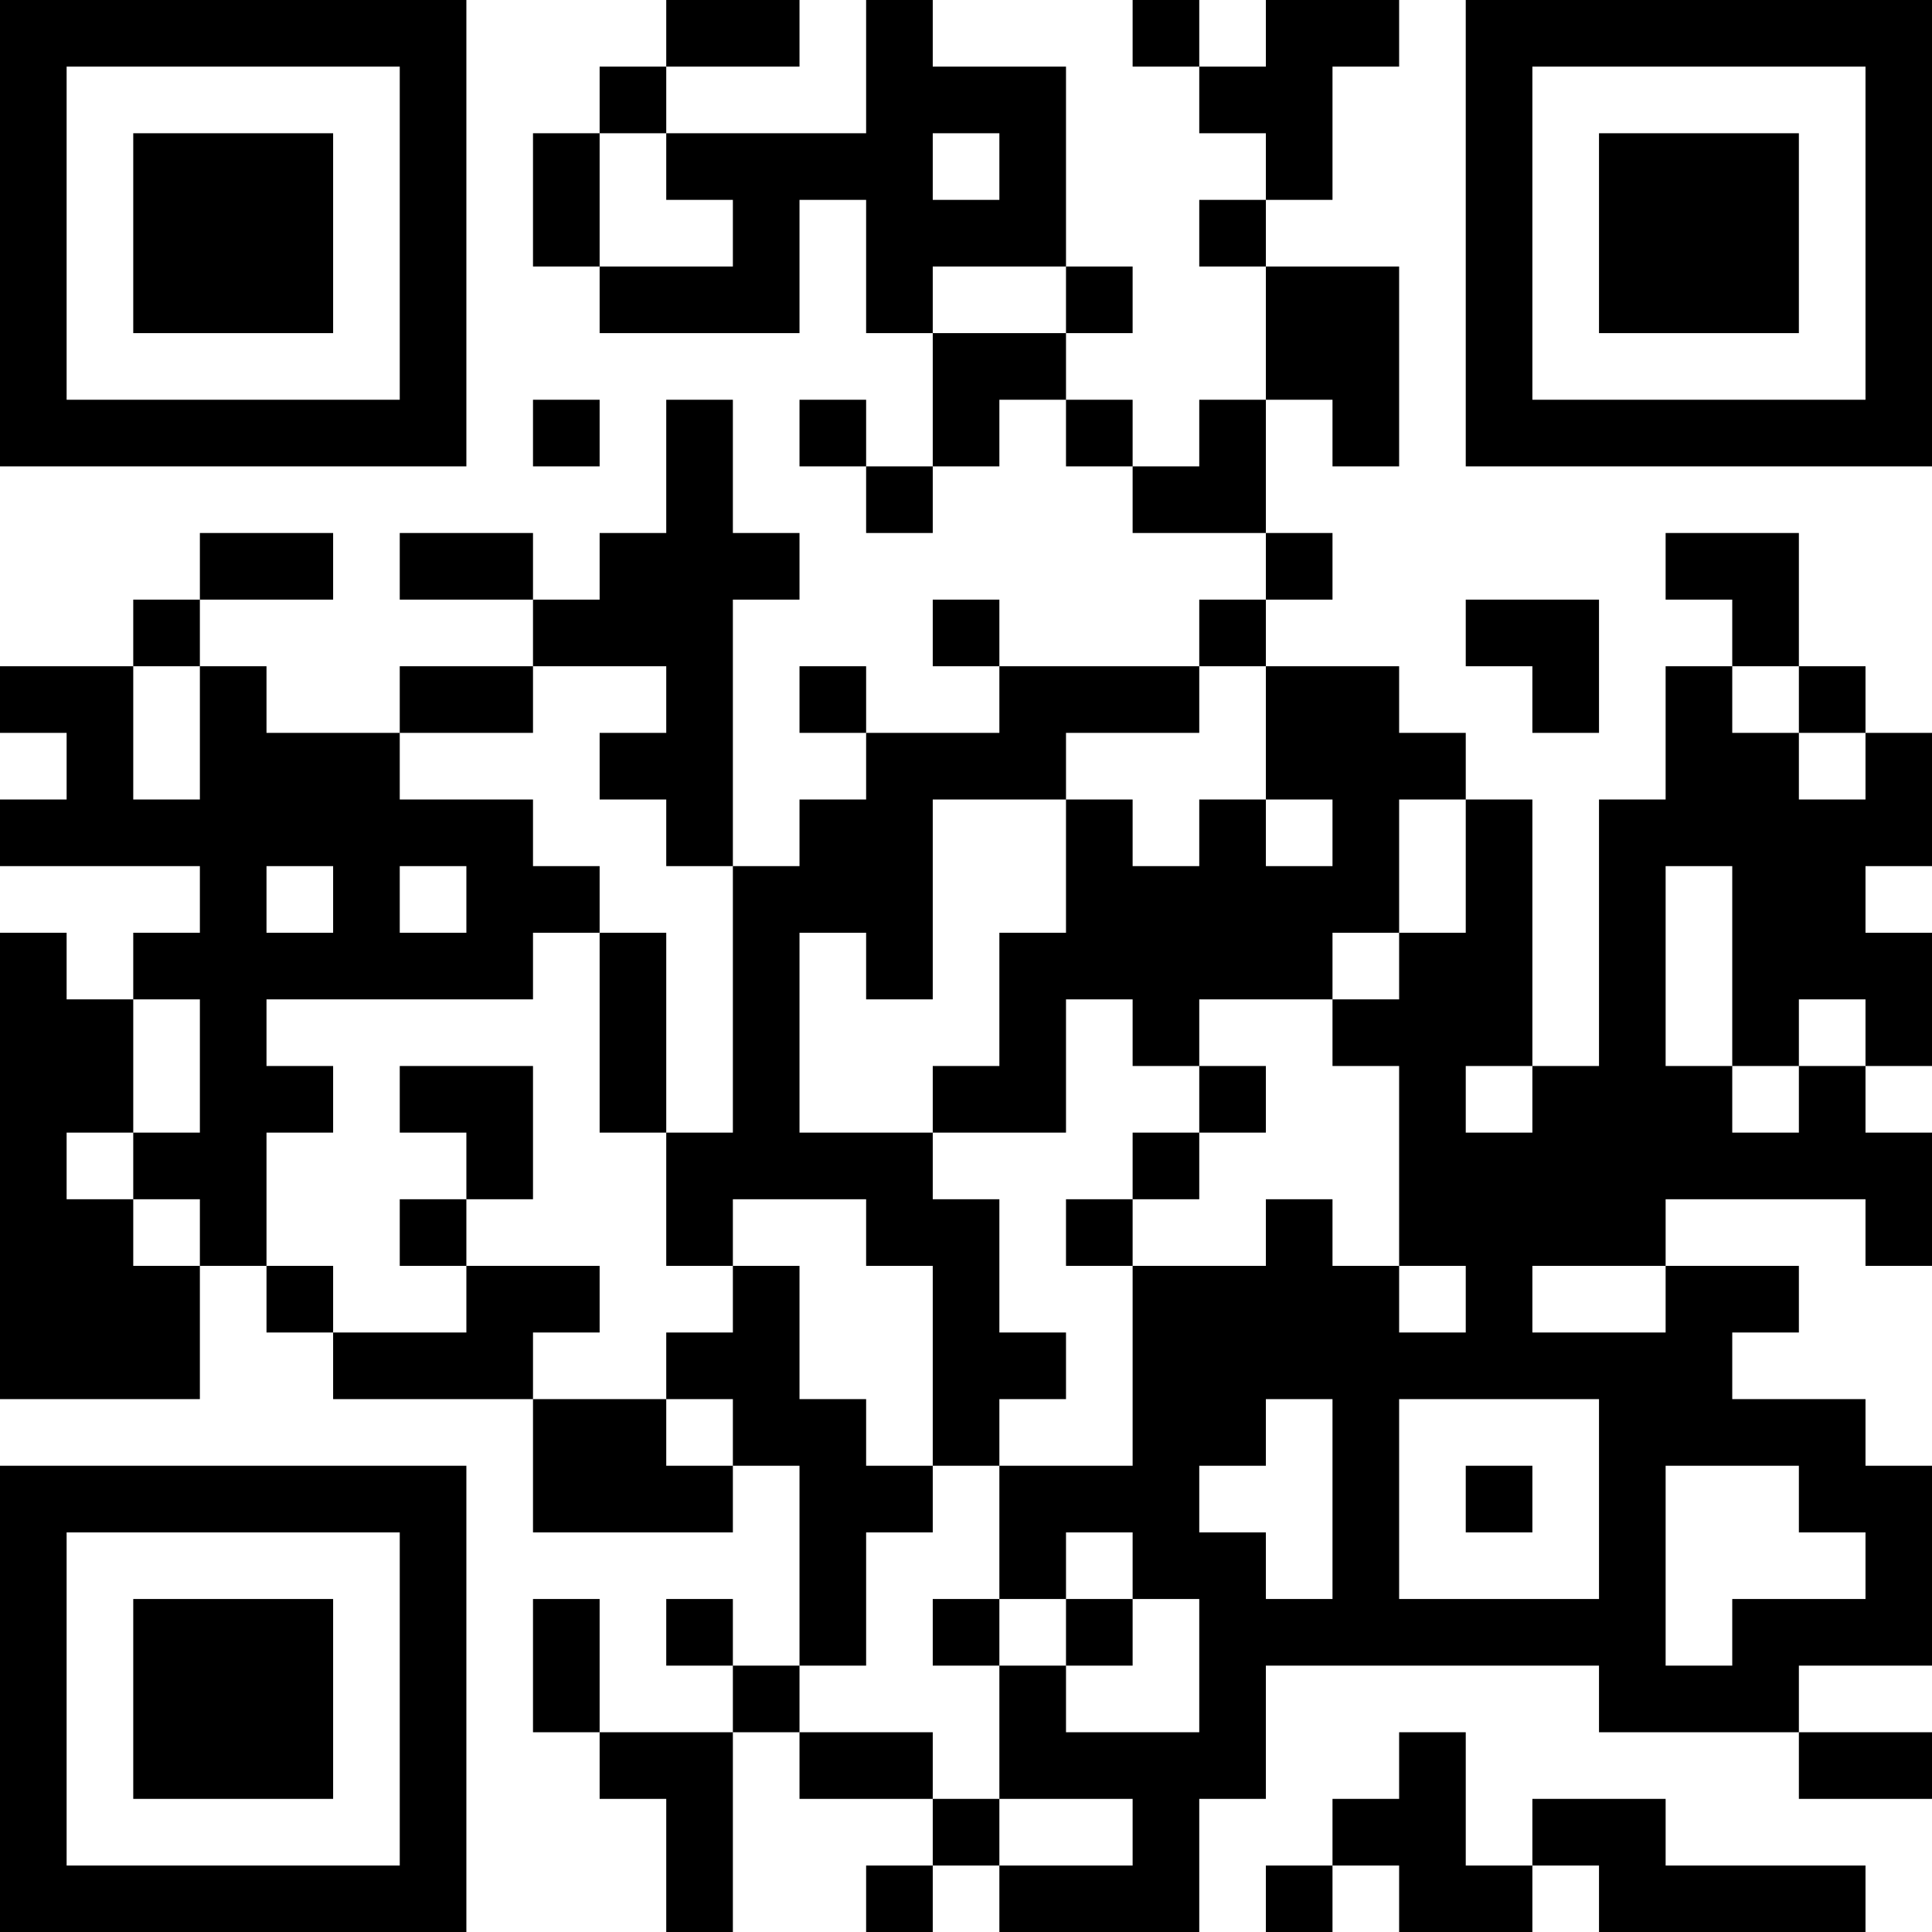 <?xml version="1.0" encoding="UTF-8"?>
<svg xmlns="http://www.w3.org/2000/svg" version="1.1" width="200" height="200" viewBox="0 0 200 200"><rect x="0" y="0" width="200" height="200" fill="#ffffff"/><g transform="scale(6.897)"><g transform="translate(0,0)"><path fill-rule="evenodd" d="M10 0L10 1L9 1L9 2L8 2L8 4L9 4L9 5L12 5L12 3L13 3L13 5L14 5L14 7L13 7L13 6L12 6L12 7L13 7L13 8L14 8L14 7L15 7L15 6L16 6L16 7L17 7L17 8L19 8L19 9L18 9L18 10L15 10L15 9L14 9L14 10L15 10L15 11L13 11L13 10L12 10L12 11L13 11L13 12L12 12L12 13L11 13L11 9L12 9L12 8L11 8L11 6L10 6L10 8L9 8L9 9L8 9L8 8L6 8L6 9L8 9L8 10L6 10L6 11L4 11L4 10L3 10L3 9L5 9L5 8L3 8L3 9L2 9L2 10L0 10L0 11L1 11L1 12L0 12L0 13L3 13L3 14L2 14L2 15L1 15L1 14L0 14L0 21L3 21L3 19L4 19L4 20L5 20L5 21L8 21L8 23L11 23L11 22L12 22L12 25L11 25L11 24L10 24L10 25L11 25L11 26L9 26L9 24L8 24L8 26L9 26L9 27L10 27L10 29L11 29L11 26L12 26L12 27L14 27L14 28L13 28L13 29L14 29L14 28L15 28L15 29L18 29L18 27L19 27L19 25L24 25L24 26L27 26L27 27L29 27L29 26L27 26L27 25L29 25L29 22L28 22L28 21L26 21L26 20L27 20L27 19L25 19L25 18L28 18L28 19L29 19L29 17L28 17L28 16L29 16L29 14L28 14L28 13L29 13L29 11L28 11L28 10L27 10L27 8L25 8L25 9L26 9L26 10L25 10L25 12L24 12L24 16L23 16L23 12L22 12L22 11L21 11L21 10L19 10L19 9L20 9L20 8L19 8L19 6L20 6L20 7L21 7L21 4L19 4L19 3L20 3L20 1L21 1L21 0L19 0L19 1L18 1L18 0L17 0L17 1L18 1L18 2L19 2L19 3L18 3L18 4L19 4L19 6L18 6L18 7L17 7L17 6L16 6L16 5L17 5L17 4L16 4L16 1L14 1L14 0L13 0L13 2L10 2L10 1L12 1L12 0ZM9 2L9 4L11 4L11 3L10 3L10 2ZM14 2L14 3L15 3L15 2ZM14 4L14 5L16 5L16 4ZM8 6L8 7L9 7L9 6ZM22 9L22 10L23 10L23 11L24 11L24 9ZM2 10L2 12L3 12L3 10ZM8 10L8 11L6 11L6 12L8 12L8 13L9 13L9 14L8 14L8 15L4 15L4 16L5 16L5 17L4 17L4 19L5 19L5 20L7 20L7 19L9 19L9 20L8 20L8 21L10 21L10 22L11 22L11 21L10 21L10 20L11 20L11 19L12 19L12 21L13 21L13 22L14 22L14 23L13 23L13 25L12 25L12 26L14 26L14 27L15 27L15 28L17 28L17 27L15 27L15 25L16 25L16 26L18 26L18 24L17 24L17 23L16 23L16 24L15 24L15 22L17 22L17 19L19 19L19 18L20 18L20 19L21 19L21 20L22 20L22 19L21 19L21 16L20 16L20 15L21 15L21 14L22 14L22 12L21 12L21 14L20 14L20 15L18 15L18 16L17 16L17 15L16 15L16 17L14 17L14 16L15 16L15 14L16 14L16 12L17 12L17 13L18 13L18 12L19 12L19 13L20 13L20 12L19 12L19 10L18 10L18 11L16 11L16 12L14 12L14 15L13 15L13 14L12 14L12 17L14 17L14 18L15 18L15 20L16 20L16 21L15 21L15 22L14 22L14 19L13 19L13 18L11 18L11 19L10 19L10 17L11 17L11 13L10 13L10 12L9 12L9 11L10 11L10 10ZM26 10L26 11L27 11L27 12L28 12L28 11L27 11L27 10ZM4 13L4 14L5 14L5 13ZM6 13L6 14L7 14L7 13ZM25 13L25 16L26 16L26 17L27 17L27 16L28 16L28 15L27 15L27 16L26 16L26 13ZM9 14L9 17L10 17L10 14ZM2 15L2 17L1 17L1 18L2 18L2 19L3 19L3 18L2 18L2 17L3 17L3 15ZM6 16L6 17L7 17L7 18L6 18L6 19L7 19L7 18L8 18L8 16ZM18 16L18 17L17 17L17 18L16 18L16 19L17 19L17 18L18 18L18 17L19 17L19 16ZM22 16L22 17L23 17L23 16ZM23 19L23 20L25 20L25 19ZM19 21L19 22L18 22L18 23L19 23L19 24L20 24L20 21ZM21 21L21 24L24 24L24 21ZM22 22L22 23L23 23L23 22ZM25 22L25 25L26 25L26 24L28 24L28 23L27 23L27 22ZM14 24L14 25L15 25L15 24ZM16 24L16 25L17 25L17 24ZM21 26L21 27L20 27L20 28L19 28L19 29L20 29L20 28L21 28L21 29L23 29L23 28L24 28L24 29L28 29L28 28L25 28L25 27L23 27L23 28L22 28L22 26ZM0 0L0 7L7 7L7 0ZM1 1L1 6L6 6L6 1ZM2 2L2 5L5 5L5 2ZM22 0L22 7L29 7L29 0ZM23 1L23 6L28 6L28 1ZM24 2L24 5L27 5L27 2ZM0 22L0 29L7 29L7 22ZM1 23L1 28L6 28L6 23ZM2 24L2 27L5 27L5 24Z" fill="#000000"/></g></g></svg>
